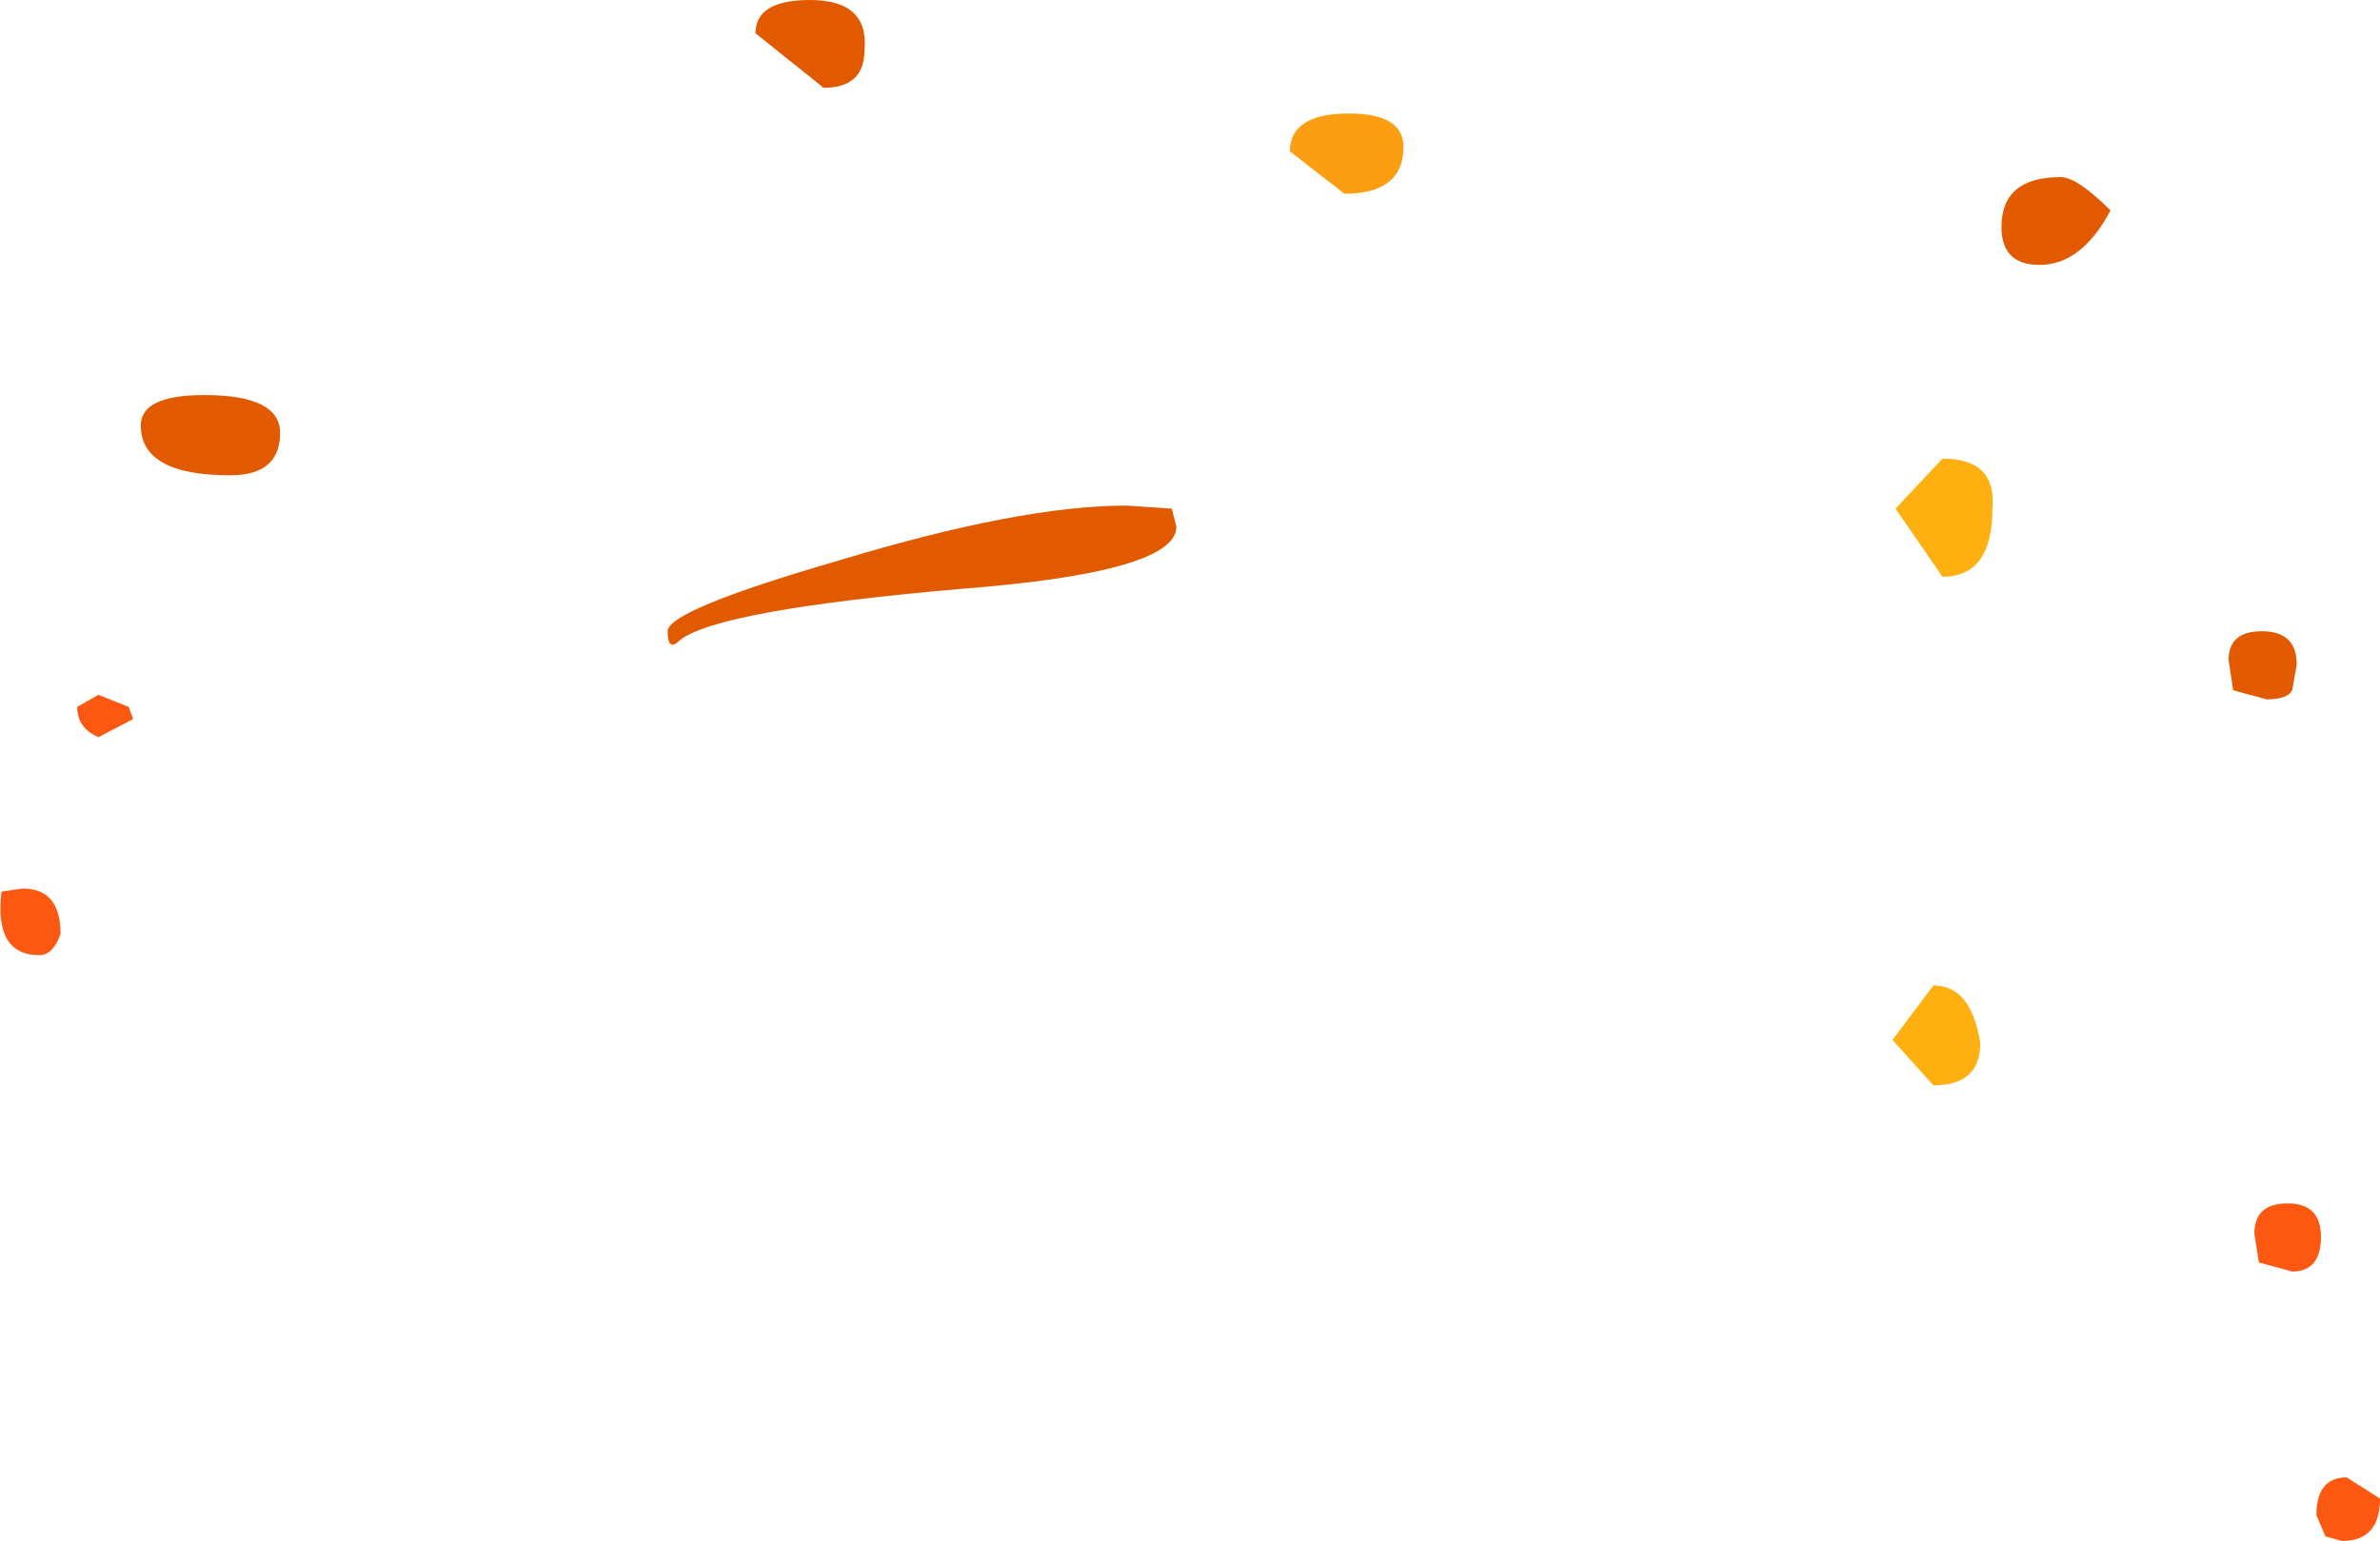 <?xml version="1.0" encoding="UTF-8" standalone="no"?>
<svg xmlns:xlink="http://www.w3.org/1999/xlink" height="50.9px" width="78.6px" xmlns="http://www.w3.org/2000/svg">
  <g transform="matrix(1.0, 0.0, 0.0, 1.0, 37.3, 53.0)">
    <path d="M32.4 -46.05 Q31.45 -44.25 30.05 -44.25 28.8 -44.25 28.8 -45.5 28.8 -47.15 30.75 -47.15 31.3 -47.15 32.4 -46.05 M38.4 -30.2 Q38.25 -29.9 37.55 -29.9 L36.45 -30.2 36.3 -31.2 Q36.3 -32.15 37.4 -32.15 38.55 -32.15 38.55 -31.05 L38.4 -30.2 M1.55 -35.6 Q1.55 -34.1 -5.55 -33.55 -13.6 -32.85 -14.85 -31.85 -15.25 -31.45 -15.25 -32.15 -15.25 -32.85 -9.55 -34.5 -3.6 -36.3 -0.1 -36.3 L1.4 -36.2 1.55 -35.6 M-8.75 -51.35 Q-8.75 -50.1 -10.1 -50.1 L-12.35 -51.9 Q-12.35 -53.0 -10.55 -53.0 -8.6 -53.0 -8.75 -51.35 M-29.7 -37.3 Q-32.65 -37.3 -32.65 -38.95 -32.65 -39.95 -30.55 -39.95 -28.05 -39.95 -28.05 -38.7 -28.05 -37.3 -29.7 -37.3" fill="#e15a00" fill-rule="evenodd" stroke="none"/>
    <path d="M9.05 -48.15 Q9.05 -46.6 7.1 -46.6 L5.3 -48.0 Q5.3 -49.25 7.25 -49.25 9.05 -49.25 9.05 -48.15" fill="#fc9e12" fill-rule="evenodd" stroke="none"/>
    <path d="M37.15 -12.25 Q37.15 -13.25 38.25 -13.25 39.35 -13.25 39.35 -12.15 39.35 -11.0 38.4 -11.0 L37.3 -11.3 37.15 -12.25 M39.2 -2.95 Q39.2 -4.2 40.2 -4.2 L41.3 -3.5 Q41.3 -2.1 40.05 -2.1 L39.5 -2.25 39.2 -2.95 M-34.75 -29.65 L-34.05 -30.05 -33.05 -29.65 -32.9 -29.25 -34.05 -28.65 Q-34.75 -28.95 -34.75 -29.65 M-37.25 -23.55 L-36.55 -23.65 Q-35.3 -23.65 -35.3 -22.15 -35.55 -21.45 -36.0 -21.45 -37.5 -21.45 -37.25 -23.55" fill="#fc5812" fill-rule="evenodd" stroke="none"/>
    <path d="M26.85 -33.95 L25.3 -36.2 26.85 -37.85 Q28.65 -37.85 28.5 -36.2 28.5 -33.95 26.85 -33.95 M28.1 -18.55 Q28.1 -17.15 26.55 -17.15 L25.2 -18.65 26.55 -20.45 Q27.8 -20.45 28.1 -18.55" fill="#feb010" fill-rule="evenodd" stroke="none"/>
  </g>
</svg>
